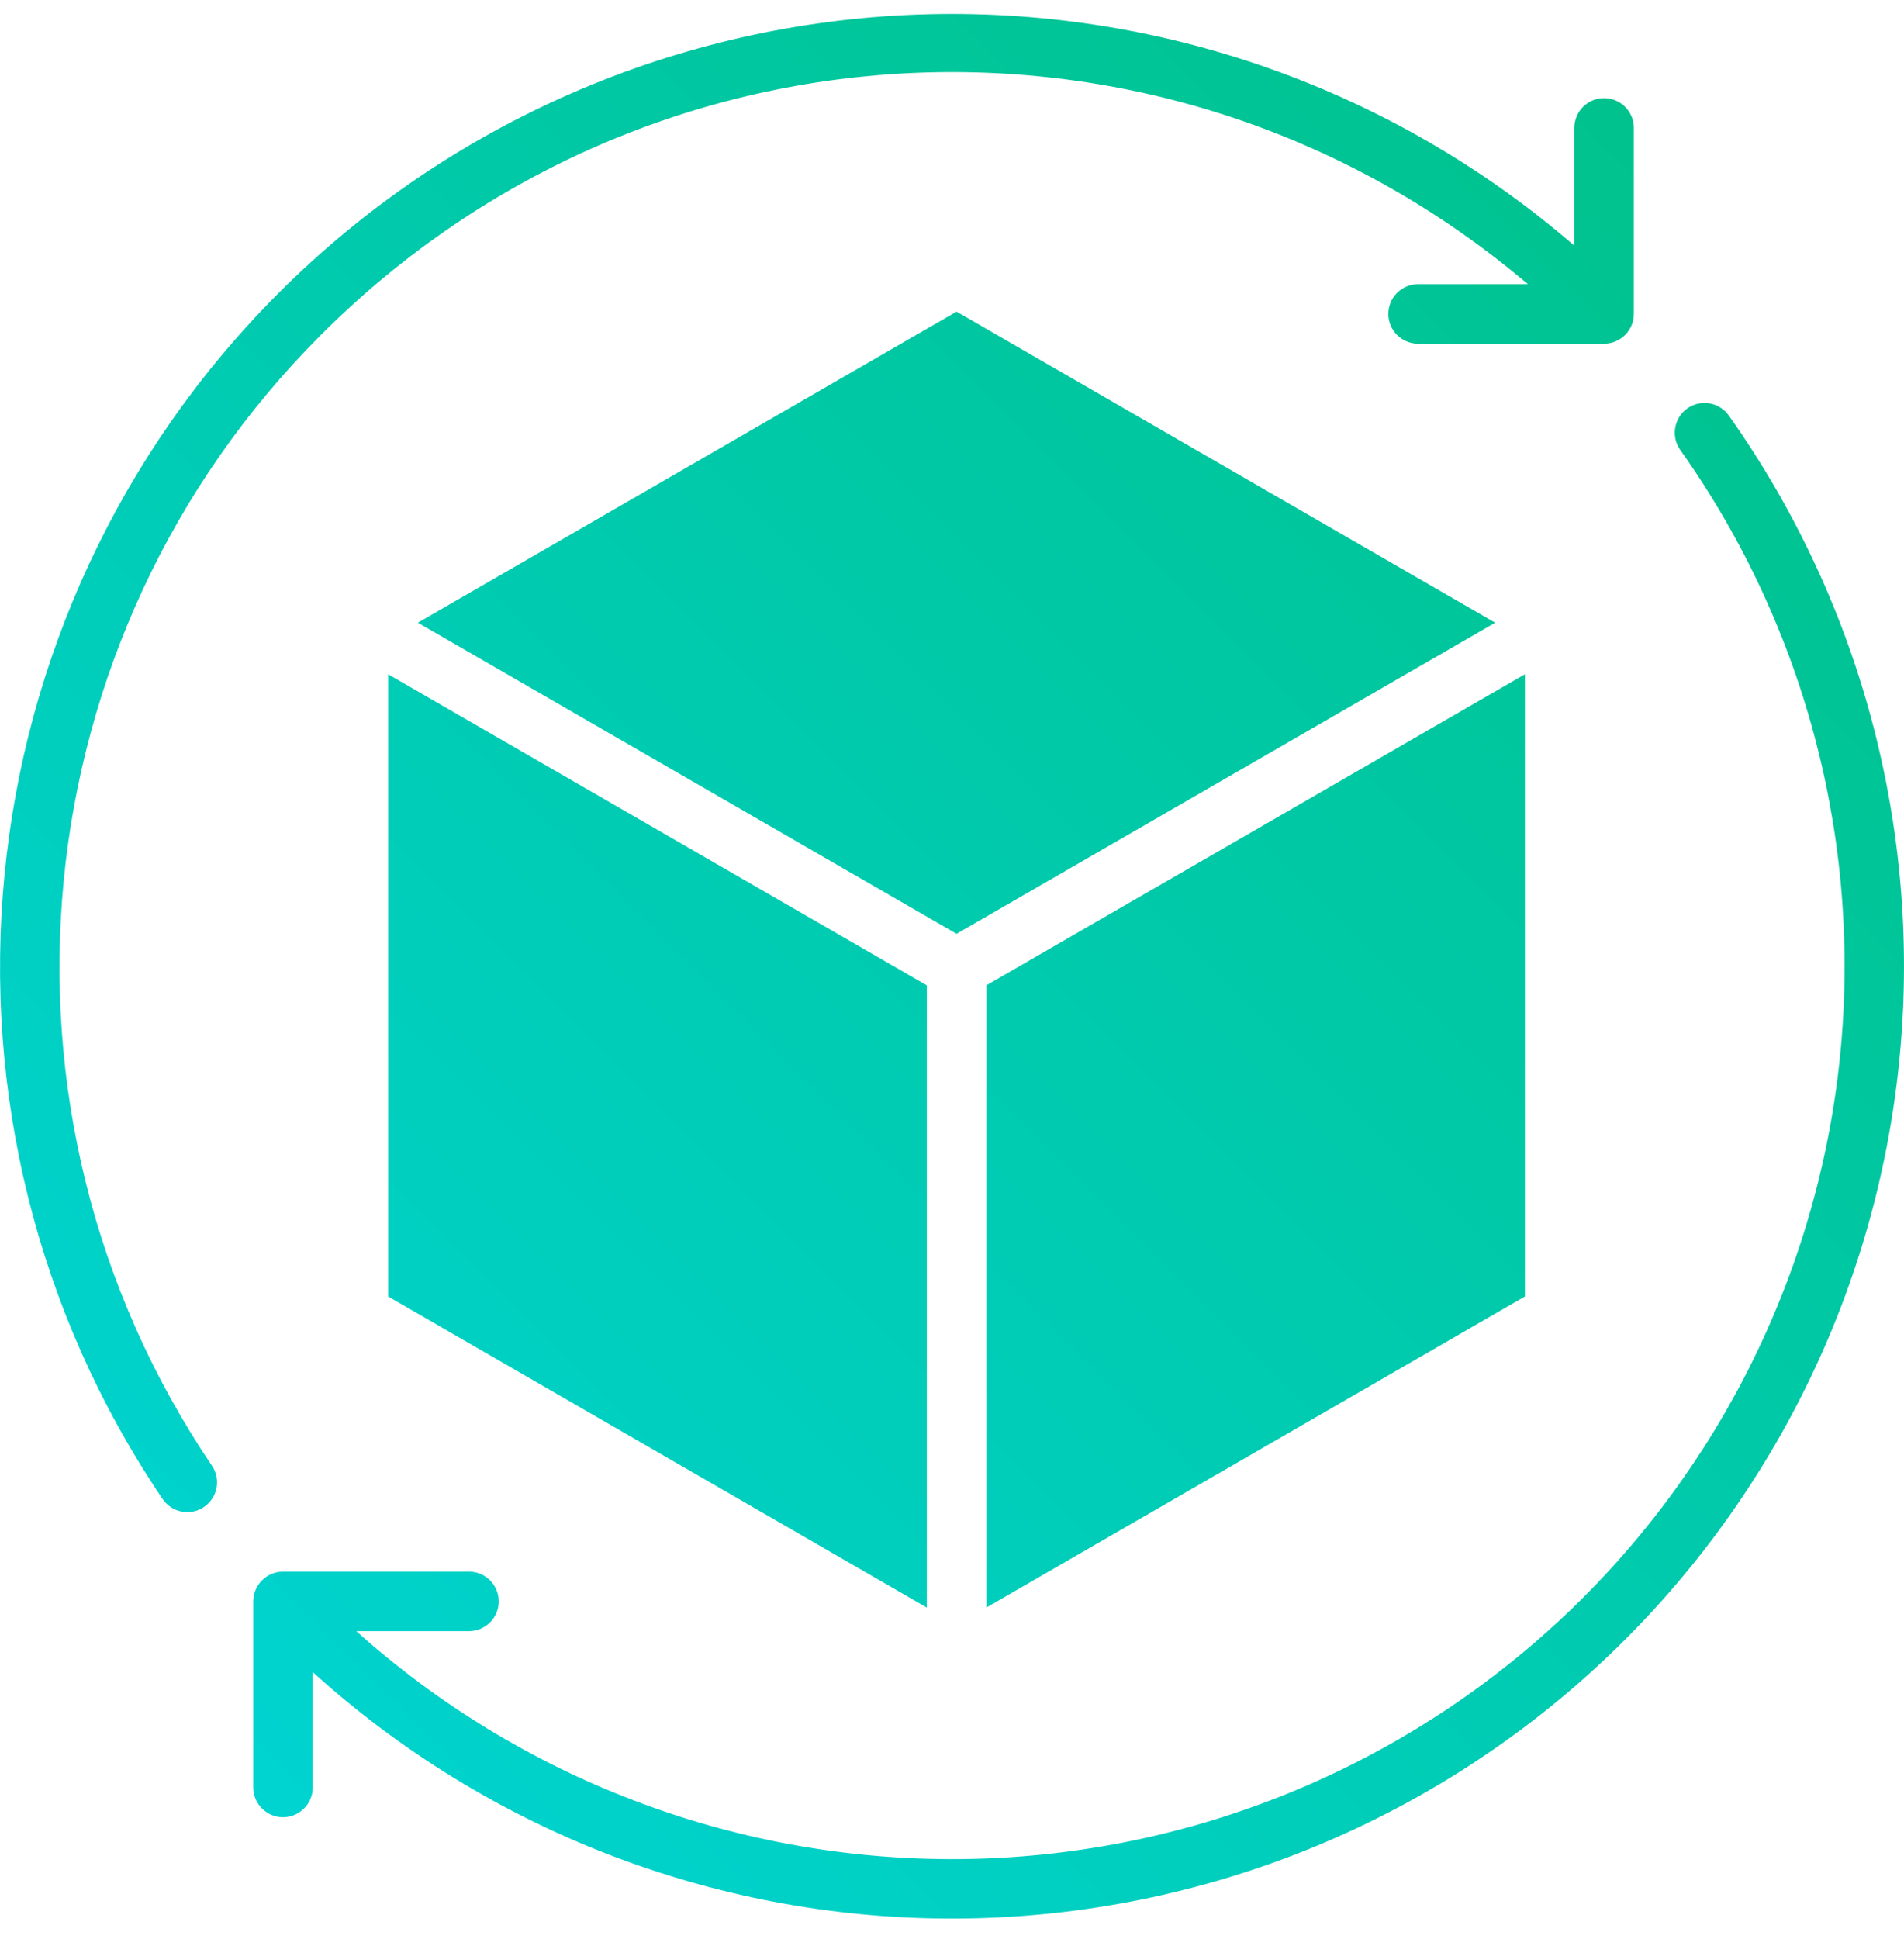 <svg width="56" height="57" viewBox="0 0 56 57" fill="none" xmlns="http://www.w3.org/2000/svg">
    <g clip-path="url(#clip0_931_312)">
        <path fill-rule="evenodd" clip-rule="evenodd" d="M11.415 19.824L27.259 28.97V47.264L11.415 38.117V19.824ZM29.009 47.264V28.97L44.85 19.824V38.117L29.009 47.264ZM28.134 9.162L12.29 18.308L28.134 27.455L43.975 18.308L28.134 9.162ZM4.783 44.073C4.847 44.168 4.93 44.249 5.026 44.313C5.122 44.376 5.229 44.42 5.342 44.442C5.455 44.464 5.571 44.463 5.683 44.44C5.796 44.417 5.903 44.372 5.998 44.308C6.094 44.243 6.175 44.161 6.238 44.065C6.302 43.969 6.346 43.862 6.367 43.749C6.389 43.636 6.389 43.52 6.366 43.407C6.343 43.295 6.298 43.188 6.233 43.092C-0.789 32.708 0.559 18.727 9.437 9.849C19.184 0.101 34.544 -0.461 44.938 8.355H41.709C41.477 8.355 41.254 8.447 41.09 8.611C40.926 8.775 40.834 8.998 40.834 9.23C40.834 9.462 40.926 9.684 41.09 9.848C41.254 10.012 41.477 10.105 41.709 10.105H47.179C47.411 10.105 47.633 10.012 47.797 9.848C47.962 9.684 48.054 9.462 48.054 9.23V3.76C48.054 3.528 47.962 3.305 47.797 3.141C47.633 2.977 47.411 2.885 47.179 2.885C46.947 2.885 46.724 2.977 46.56 3.141C46.396 3.305 46.304 3.528 46.304 3.76V7.223C40.952 2.598 34.048 0.171 26.979 0.428C19.911 0.685 13.201 3.609 8.2 8.61C-1.271 18.081 -2.707 32.995 4.783 44.073ZM49.425 13.236C53.155 18.503 54.814 24.961 54.084 31.374C53.355 37.787 50.288 43.707 45.47 48.003C40.652 52.298 34.421 54.668 27.966 54.66C21.512 54.651 15.286 52.265 10.479 47.957H13.794C14.026 47.957 14.249 47.865 14.413 47.701C14.577 47.537 14.669 47.314 14.669 47.082C14.669 46.85 14.577 46.627 14.413 46.463C14.249 46.299 14.026 46.207 13.794 46.207H8.323C8.091 46.207 7.869 46.3 7.705 46.464C7.541 46.628 7.449 46.85 7.448 47.082V52.553C7.448 52.785 7.541 53.007 7.705 53.171C7.869 53.335 8.091 53.428 8.323 53.428C8.556 53.428 8.778 53.335 8.942 53.171C9.106 53.007 9.198 52.785 9.198 52.553V49.16C14.311 53.79 20.952 56.371 27.85 56.407C34.747 56.443 41.415 53.932 46.576 49.356C51.737 44.779 55.027 38.459 55.816 31.607C56.605 24.755 54.837 17.853 50.852 12.223C50.786 12.128 50.702 12.047 50.604 11.985C50.507 11.922 50.398 11.88 50.284 11.86C50.17 11.84 50.053 11.843 49.94 11.868C49.828 11.894 49.721 11.941 49.627 12.008C49.532 12.075 49.452 12.16 49.391 12.258C49.33 12.357 49.288 12.466 49.27 12.58C49.251 12.694 49.255 12.811 49.281 12.924C49.308 13.036 49.357 13.142 49.425 13.236Z" fill="url(#paint0_linear_931_312)"/>
    </g>
    <defs>
        <linearGradient id="paint0_linear_931_312" x1="0.001" y1="56.407" x2="55.999" y2="0.409" gradientUnits="userSpaceOnUse">
            <stop stop-color="#00D6D9"/>
            <stop offset="1" stop-color="#00C085"/>
        </linearGradient>
        <clipPath id="clip0_931_312">
            <rect width="56" height="56" fill="white" transform="translate(0 0.41)"/>
        </clipPath>
    </defs>
</svg>
